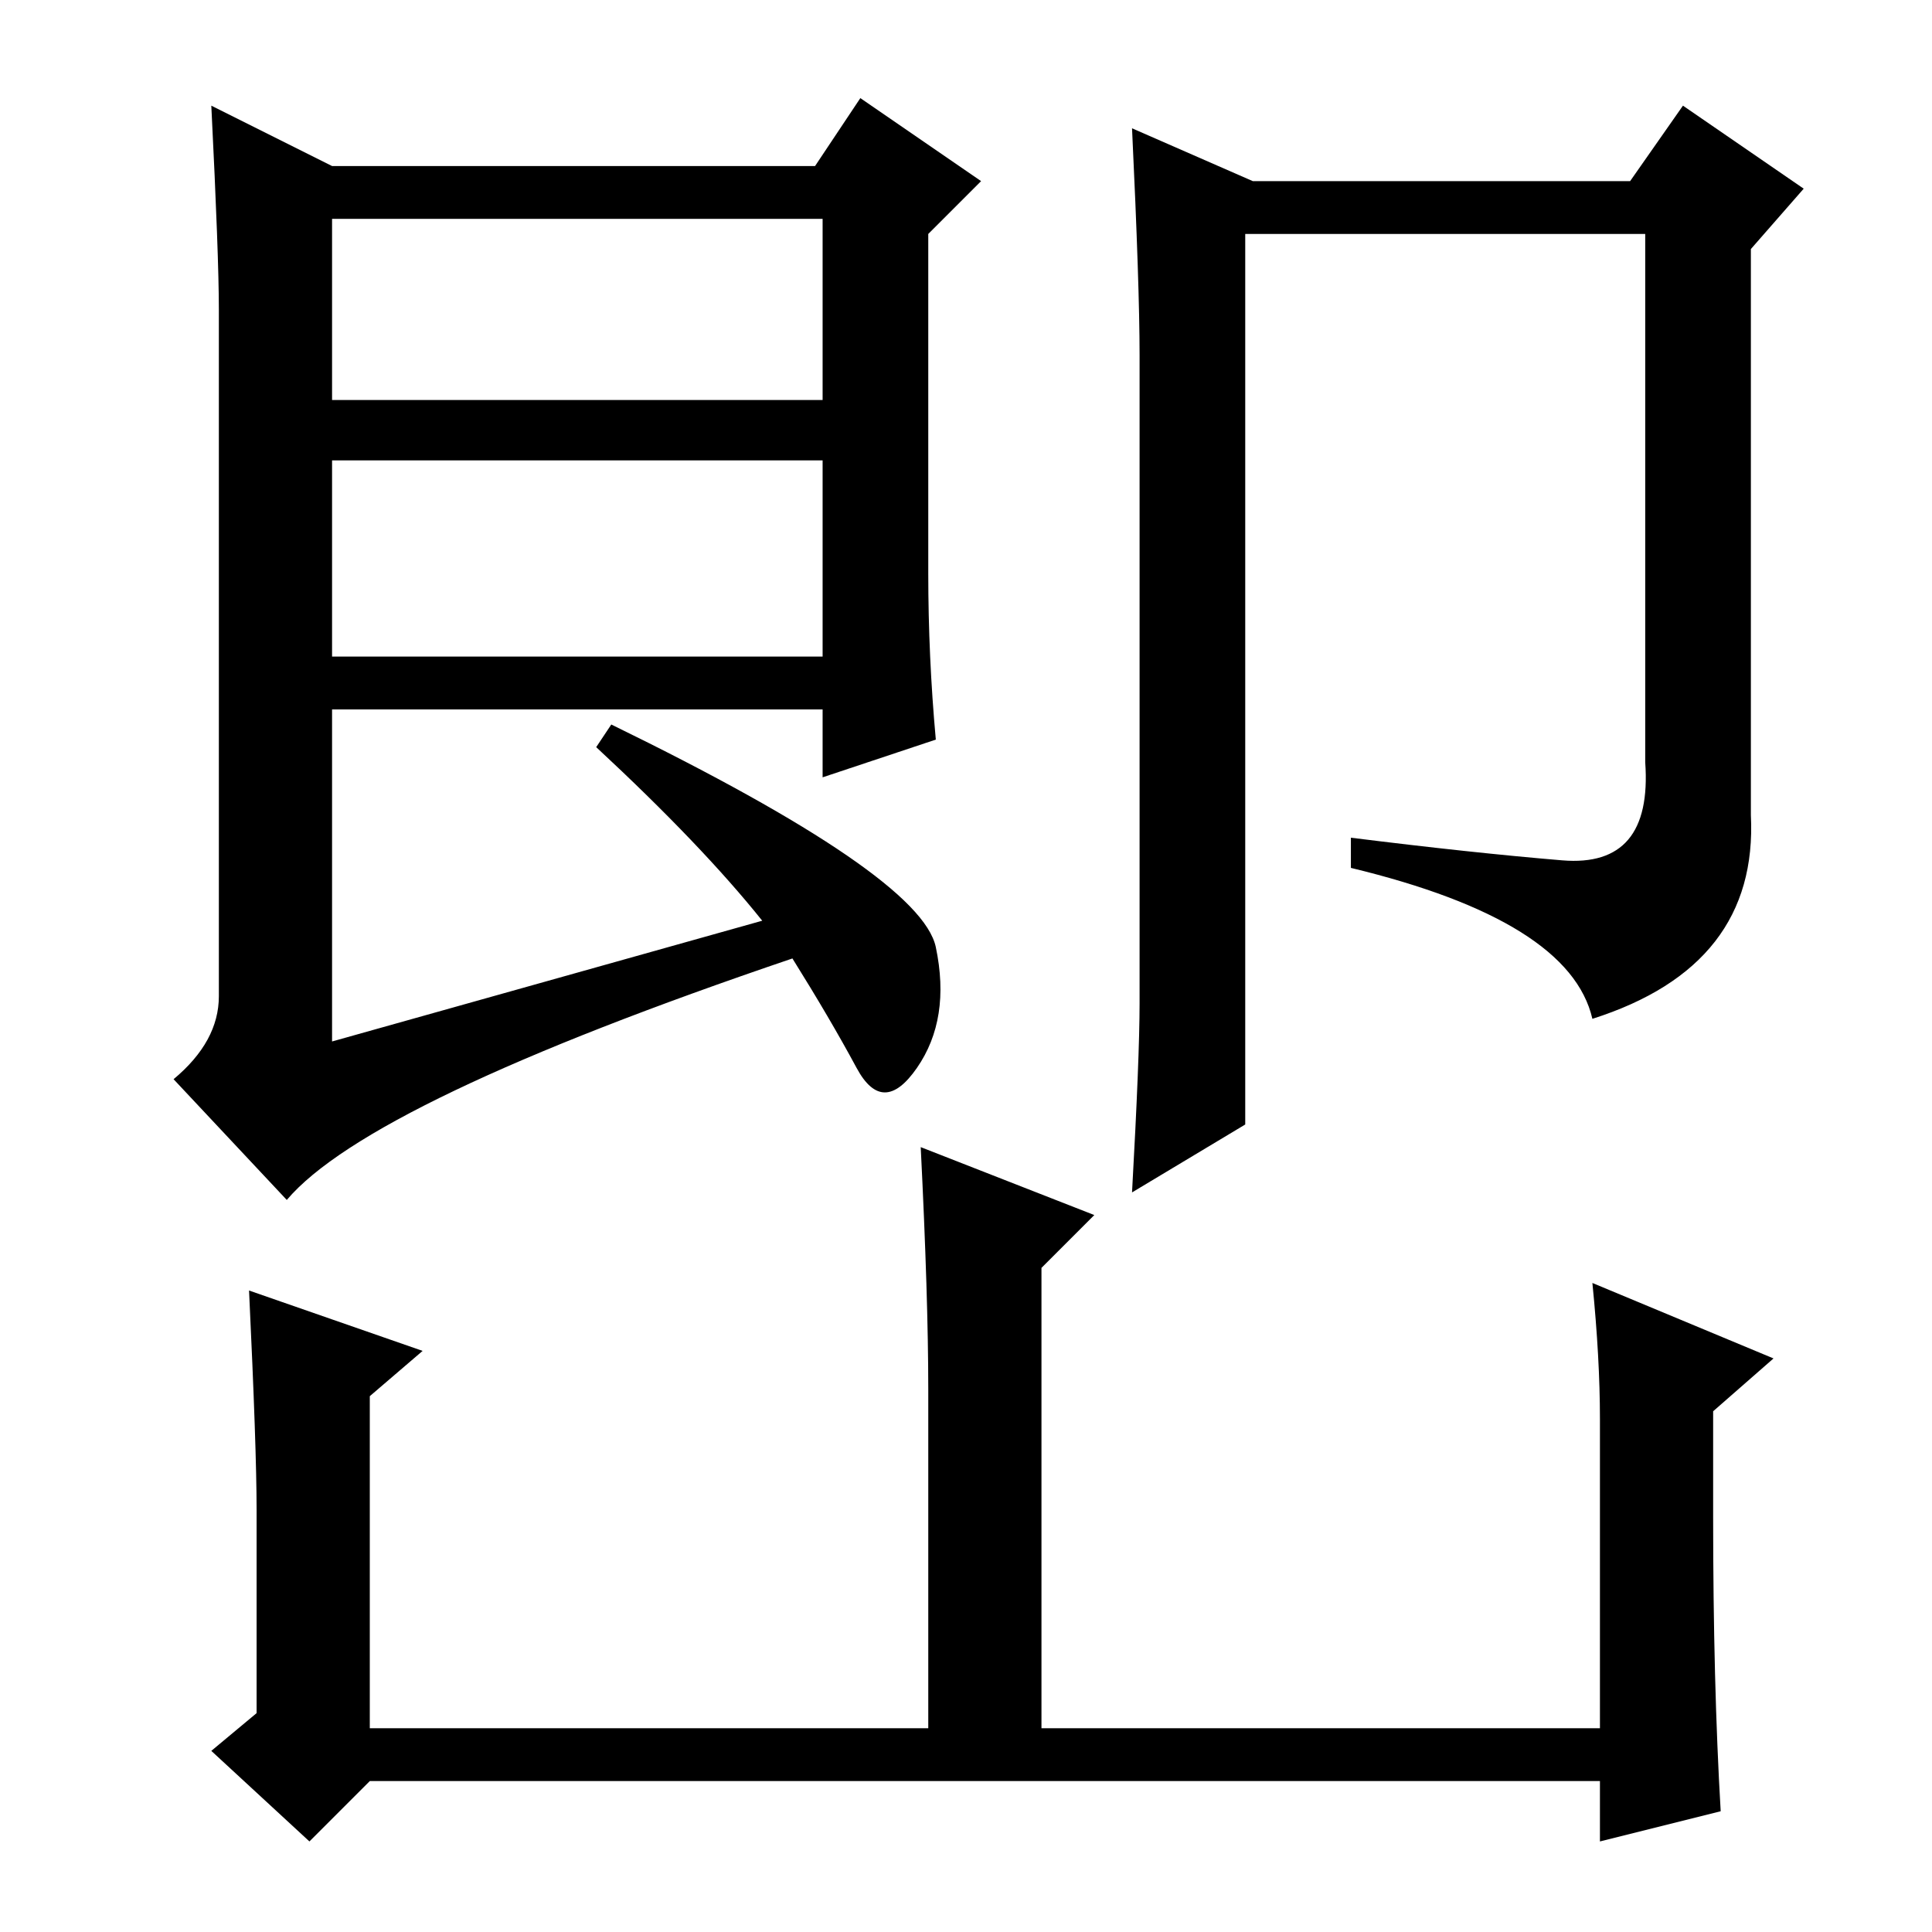 <?xml version="1.0" standalone="no"?>
<!DOCTYPE svg PUBLIC "-//W3C//DTD SVG 1.1//EN" "http://www.w3.org/Graphics/SVG/1.1/DTD/svg11.dtd" >
<svg xmlns="http://www.w3.org/2000/svg" xmlns:xlink="http://www.w3.org/1999/xlink" version="1.1" viewBox="0 -36 256 256">
  <g transform="matrix(1 0 0 -1 0 220)">
   <path fill="currentColor"
d="M28 242l16 -8h64l6 9l16 -11l-7 -7v-45q0 -11 1 -22l-15 -5v9h-65v-44l57 16q-8 10 -22 23l2 3q41 -20 43 -29.5t-2.5 -16t-8 0t-8.5 14.5q-56 -19 -67 -32l-15 16q6 5 6 11v91q0 7 -1 27zM44 203h65v24h-65v-24zM44 169h65v26h-65v-26zM207 142q12 -1 11 13v70h-53v-118
l-15 -9q1 18 1 25v86q0 9 -1 30l16 -7h50l7 10l16 -11l-7 -8v-75q1 -20 -21 -27q-3 13 -32 20v4q16 -2 28 -3zM212 68q0 8 -1 18l24 -10l-8 -7v-14q0 -22 1 -39l-16 -4v8h-163l-8 -8l-13 12l6 5v27q0 8 -1 29l23 -8l-7 -6v-44h74v45q0 12 -1 32l23 -9l-7 -7v-61h74v41z" />
  </g>

</svg>

